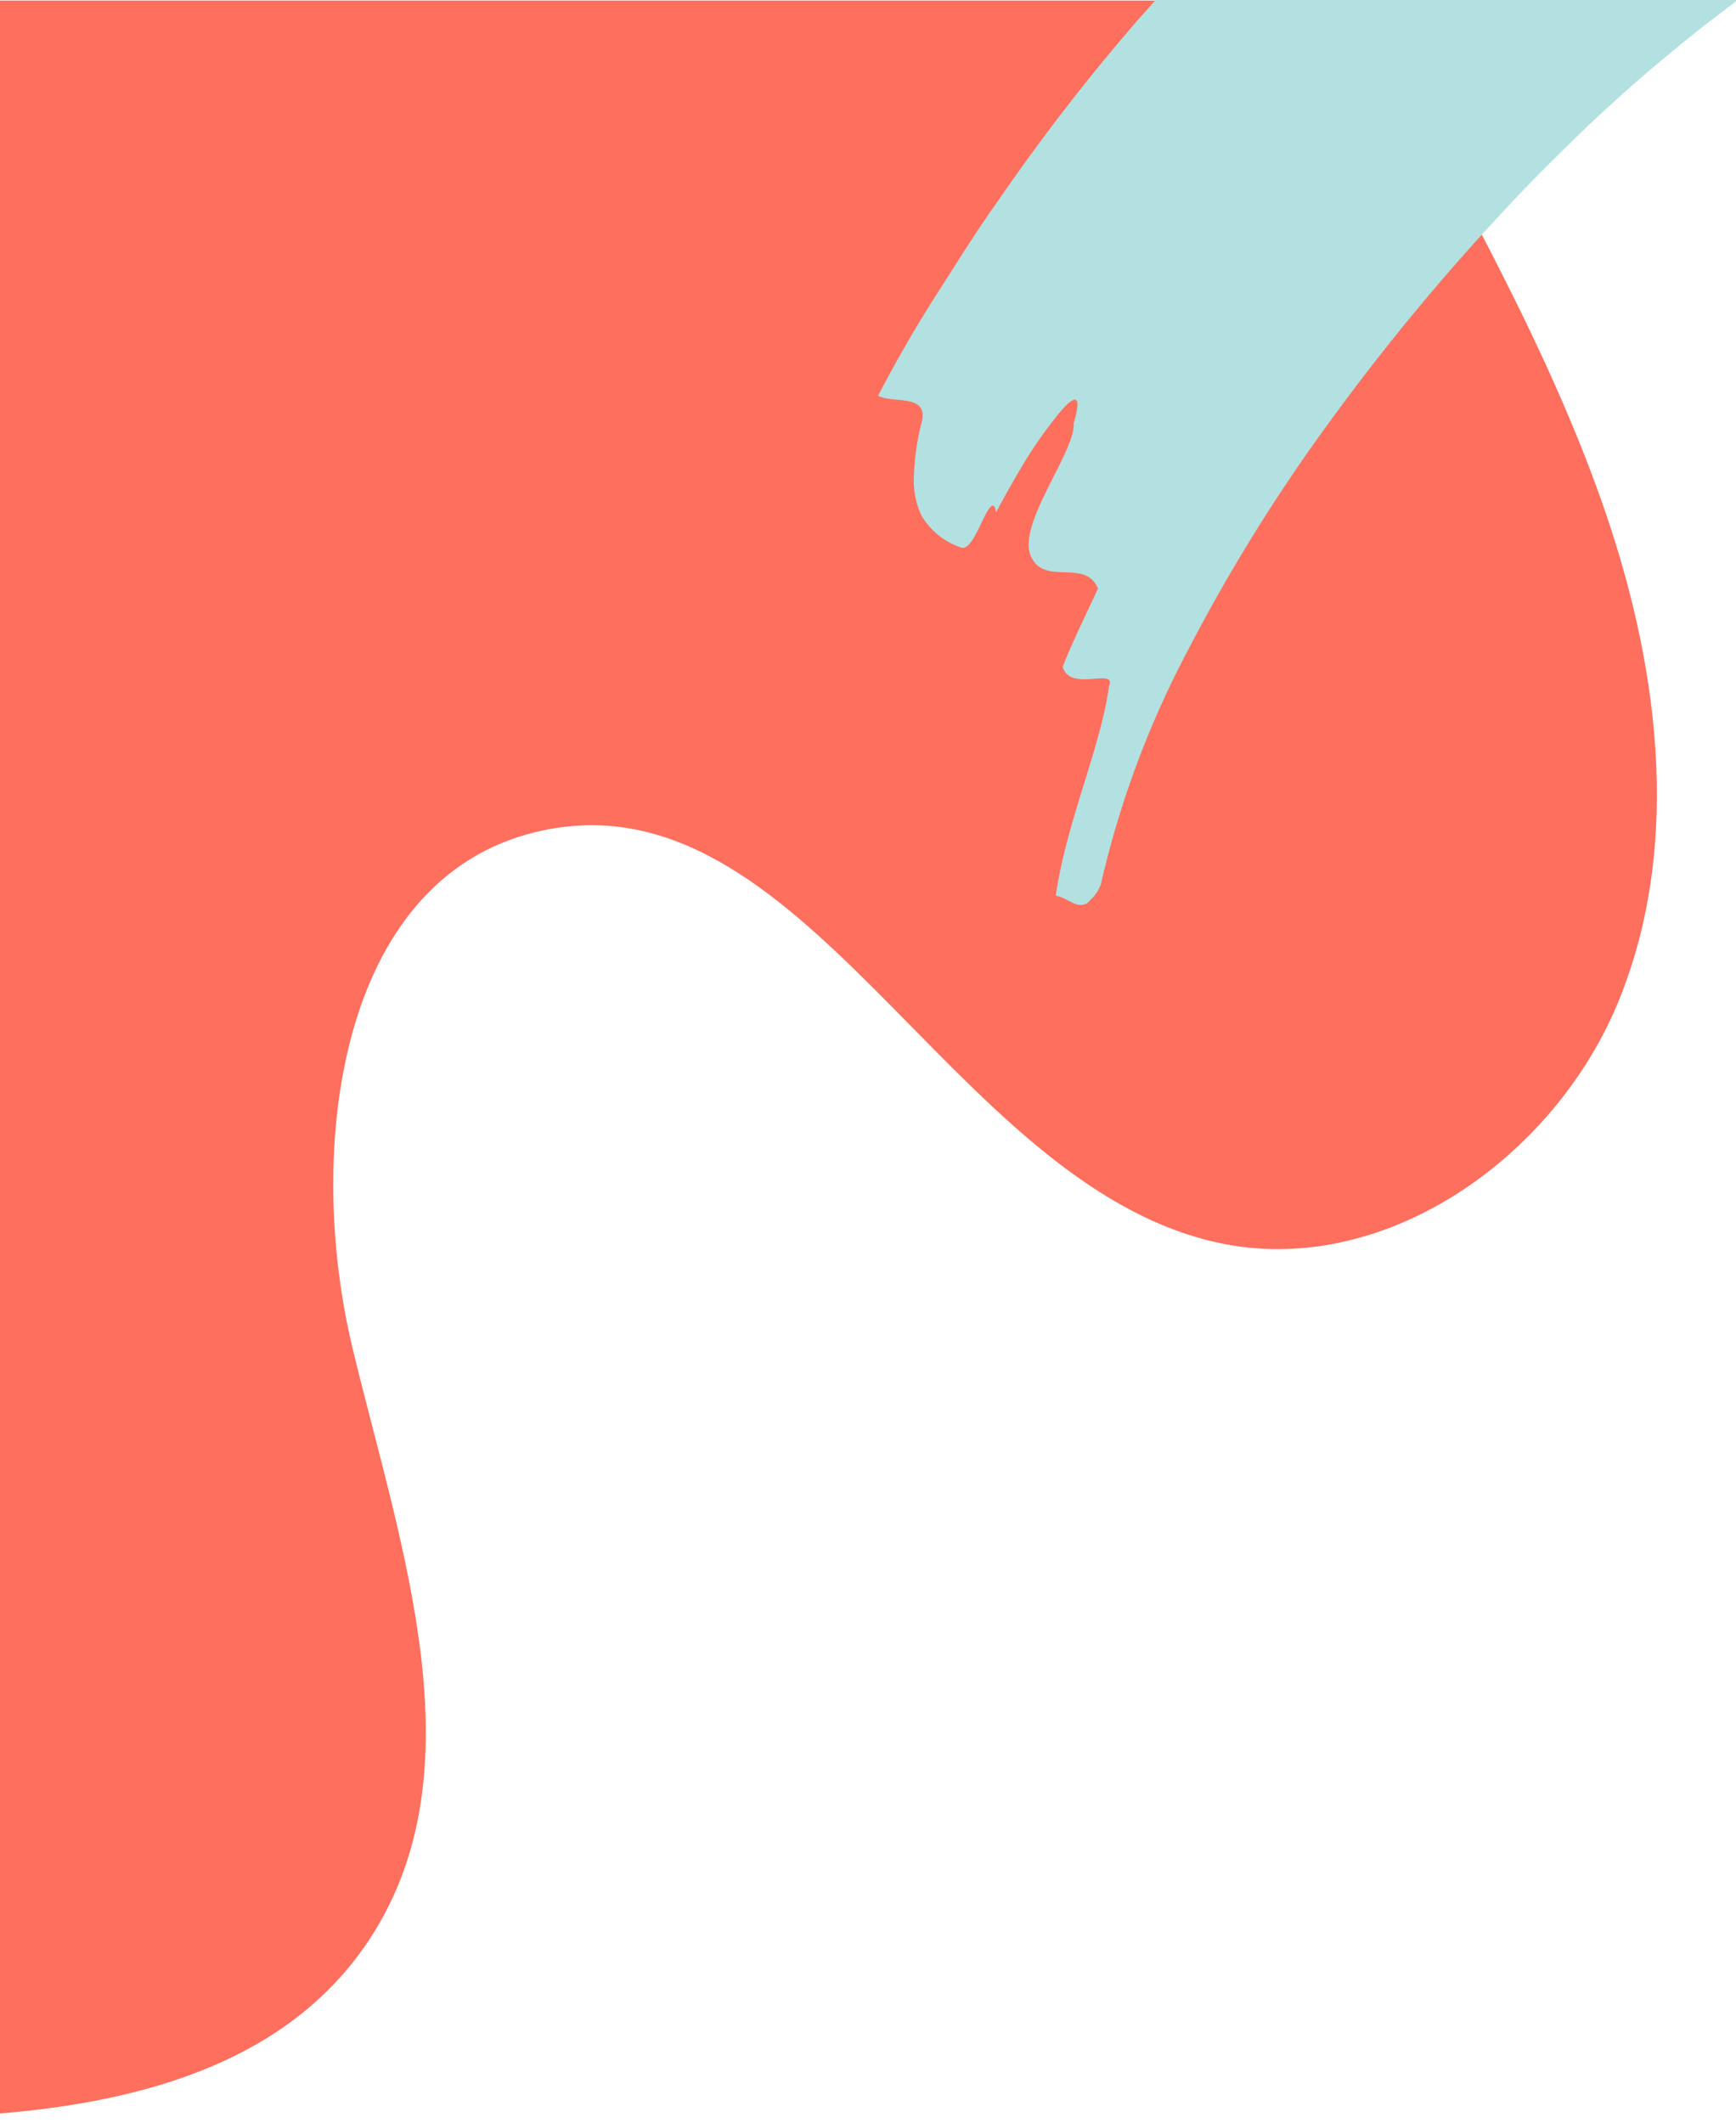 <svg data-name="Layer 1" xmlns="http://www.w3.org/2000/svg" viewBox="0 0 157 192"><g fill-rule="evenodd"><path d="M33.39 175.41c10.14-15.37 2.81-35.57-1.5-53.47s-1.34-42.38 16.56-46.7c24.2-5.84 37.25 31.65 61.54 37.1 15.07 3.39 30.7-7.67 36.47-22s3.47-30.74-1.71-45.29c-5.6-15.74-14.35-30.12-21.86-45H0v191.07c13.42-1.12 26.25-4.89 33.39-15.71z" fill="#ff6f5e"/><path d="M90.24 18.19c-2 2.8-3.83 5.77-5.68 8.66s-3.56 5.89-5.15 8.94c1.34.71 4.38-.18 4 2.16a23 23 0 0 0-.77 5.39 7.47 7.47 0 0 0 .69 3.27 6.56 6.56 0 0 0 3.55 2.89c.68.32 1.36-1.12 1.93-2.32s1.1-2.11 1.27-.84c.74-1.39 1.64-3 2.56-4.53a39.83 39.83 0 0 1 2.74-3.94c1.62-2.08 2.62-2.67 1.72.41.2 2.49-5.08 9.06-3.9 11.94s4.92.2 6.1 3c-.81 1.77-2.53 5.28-3.19 7.09.68 2.32 4.9 0 4.19 1.74-.79 5.66-3.85 12.25-4.82 18.95.75.1 1.42.72 2.08.82a1 1 0 0 0 1-.38 3.74 3.74 0 0 0 1-1.46 85.89 85.89 0 0 1 7.84-21.11 158.09 158.09 0 0 1 12.89-20.78 201.77 201.77 0 0 1 15.91-19.24c1.41-1.52 2.85-3 4.32-4.45s2.92-2.89 4.42-4.26c3-2.79 6-5.3 9.22-7.86 1-.75 1.91-1.46 2.87-2.19V0h-52.52c-.51.58-1 1.14-1.54 1.73a185.24 185.24 0 0 0-12.73 16.46z" fill="#b3e0e0"/></g></svg>